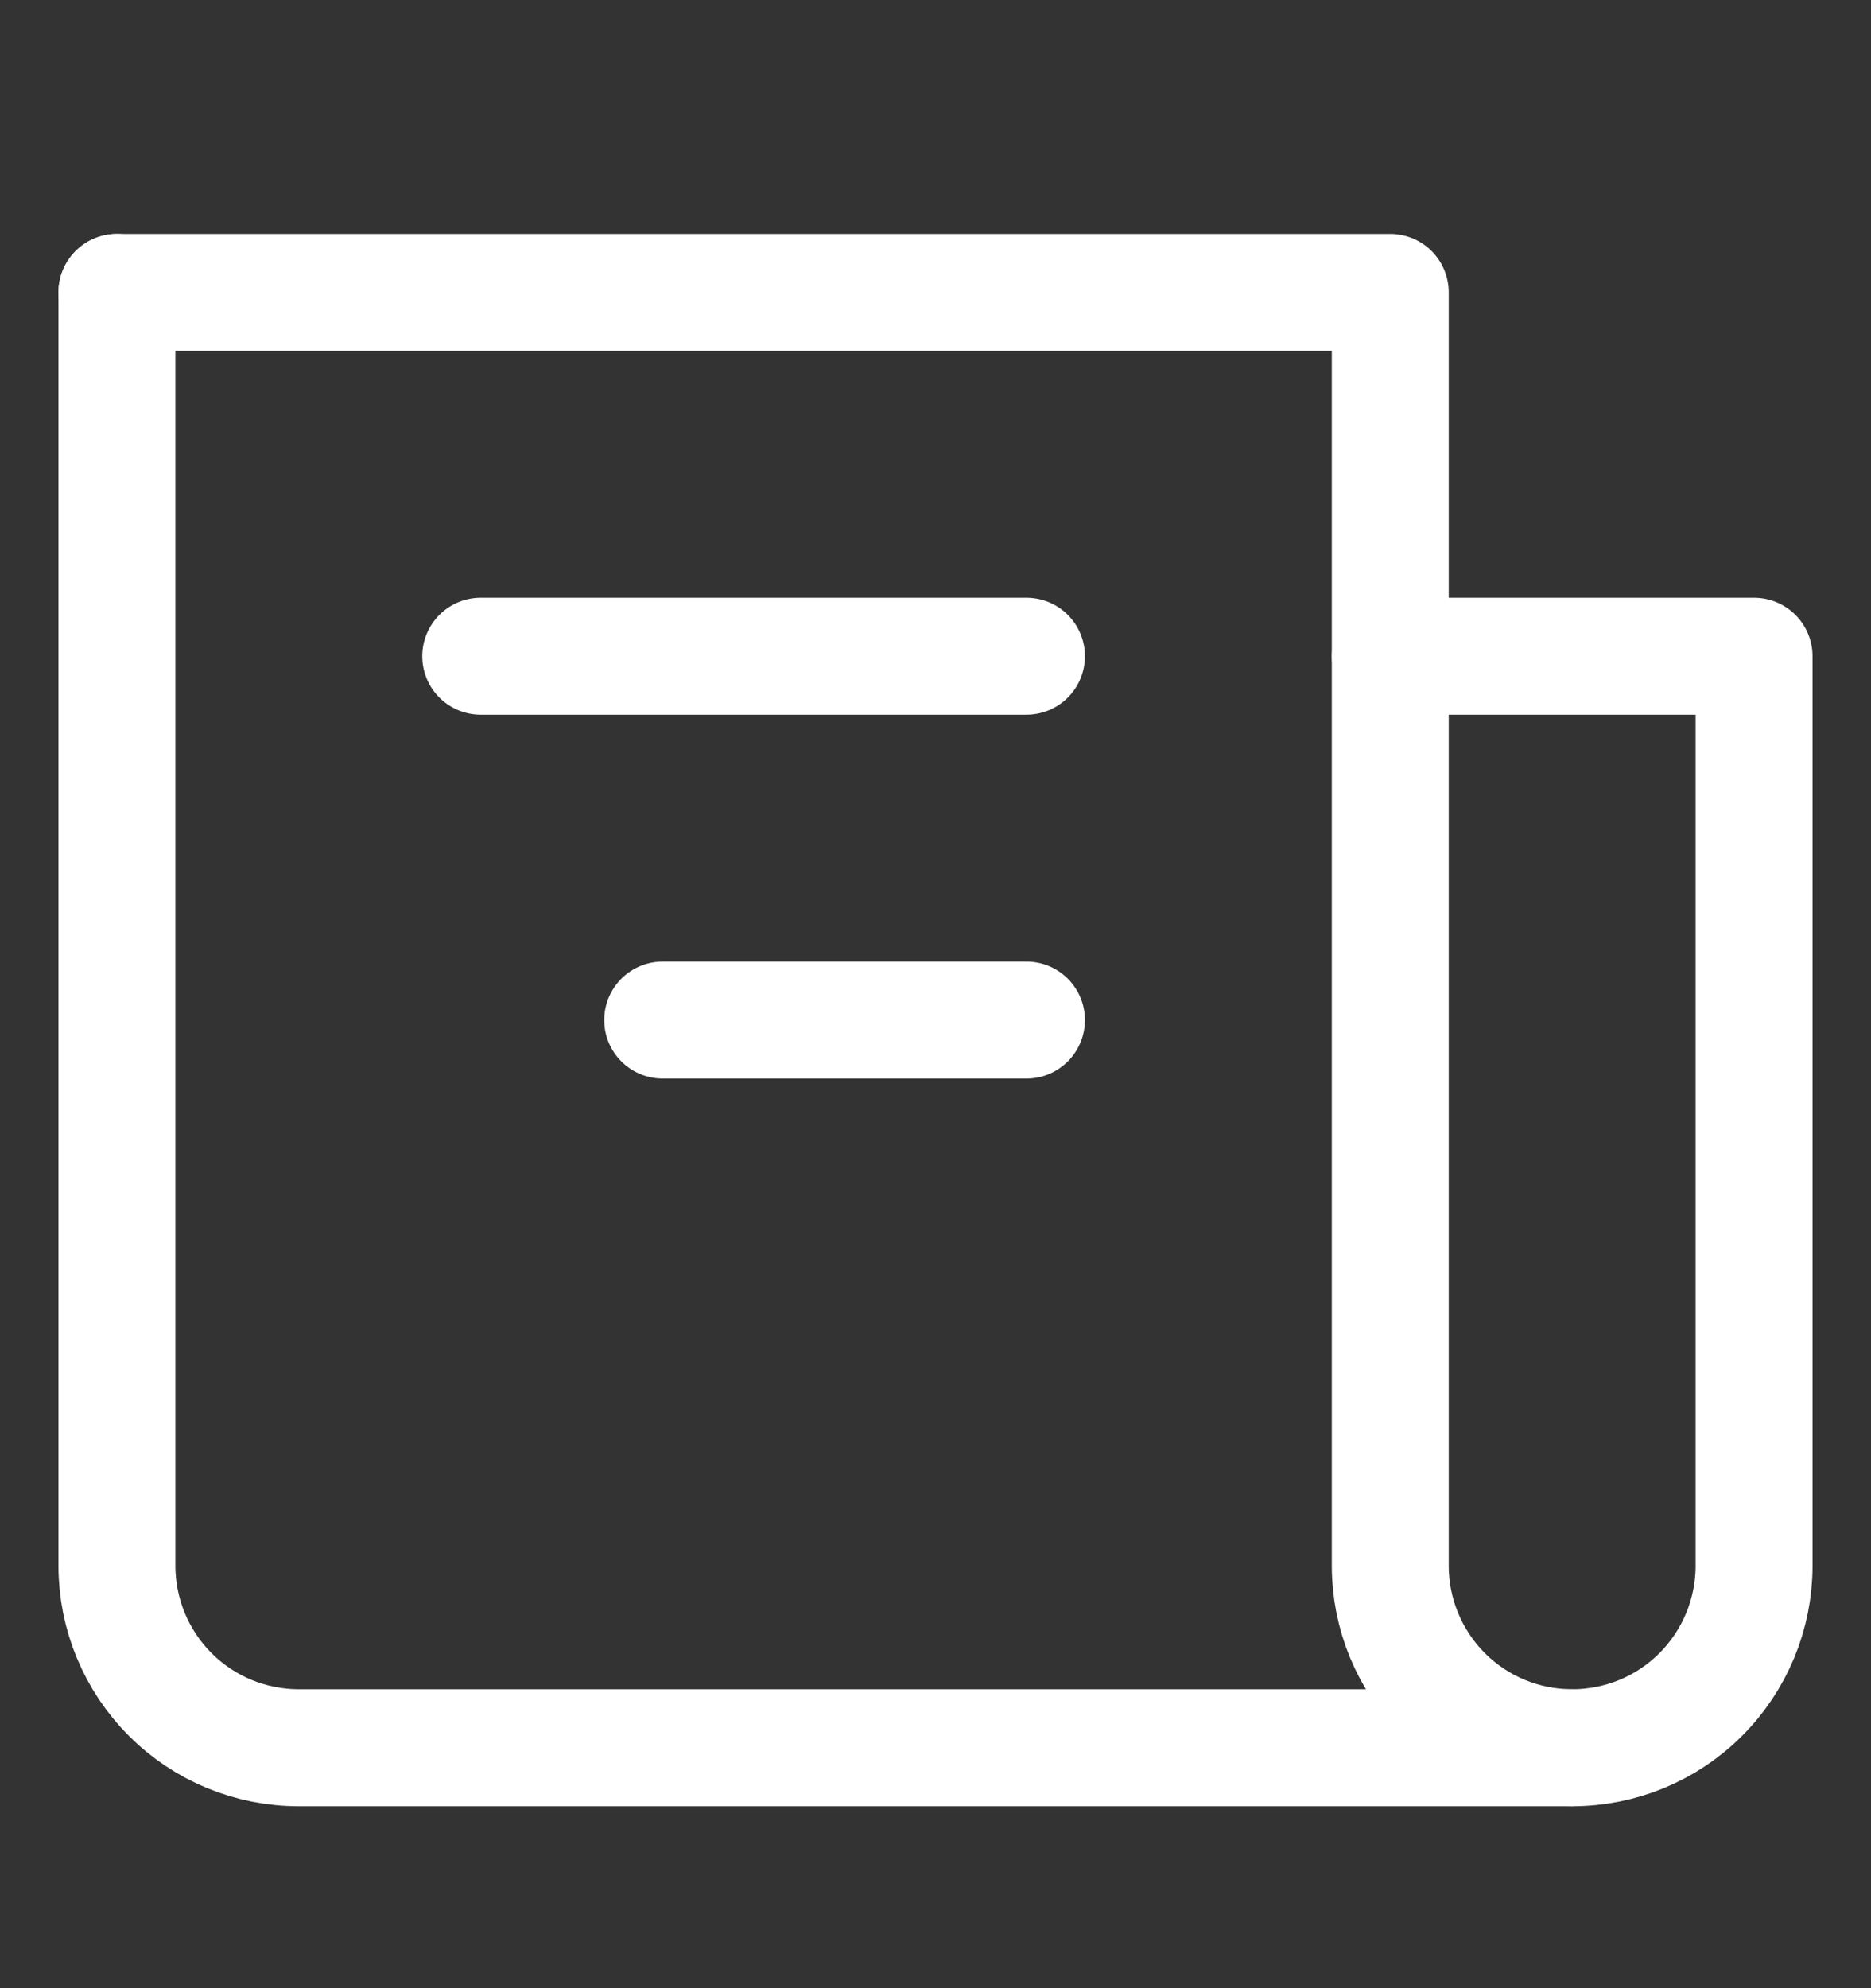 <svg width="16" height="17" viewBox="0 0 16 17" fill="none" xmlns="http://www.w3.org/2000/svg">
<rect x="0" y="0" width="16" height="17" fill="#333333" stroke="none"/>
<path d="M1 2.5V13.389C1 13.801 1.164 14.197 1.456 14.489C1.747 14.781 2.143 14.944 2.556 14.944H13.444C13.857 14.944 14.253 14.781 14.544 14.489C14.836 14.197 15 13.801 15 13.389V5.611H11.889" stroke="white" stroke-linecap="round" stroke-linejoin="round"/>
<path d="M1 2.5H11.889V13.389C11.889 13.801 12.053 14.197 12.345 14.489C12.636 14.781 13.032 14.944 13.444 14.944M8.778 5.611H4.111M8.778 8.722H5.667" stroke="white" stroke-linecap="round" stroke-linejoin="round"/>
</svg>
